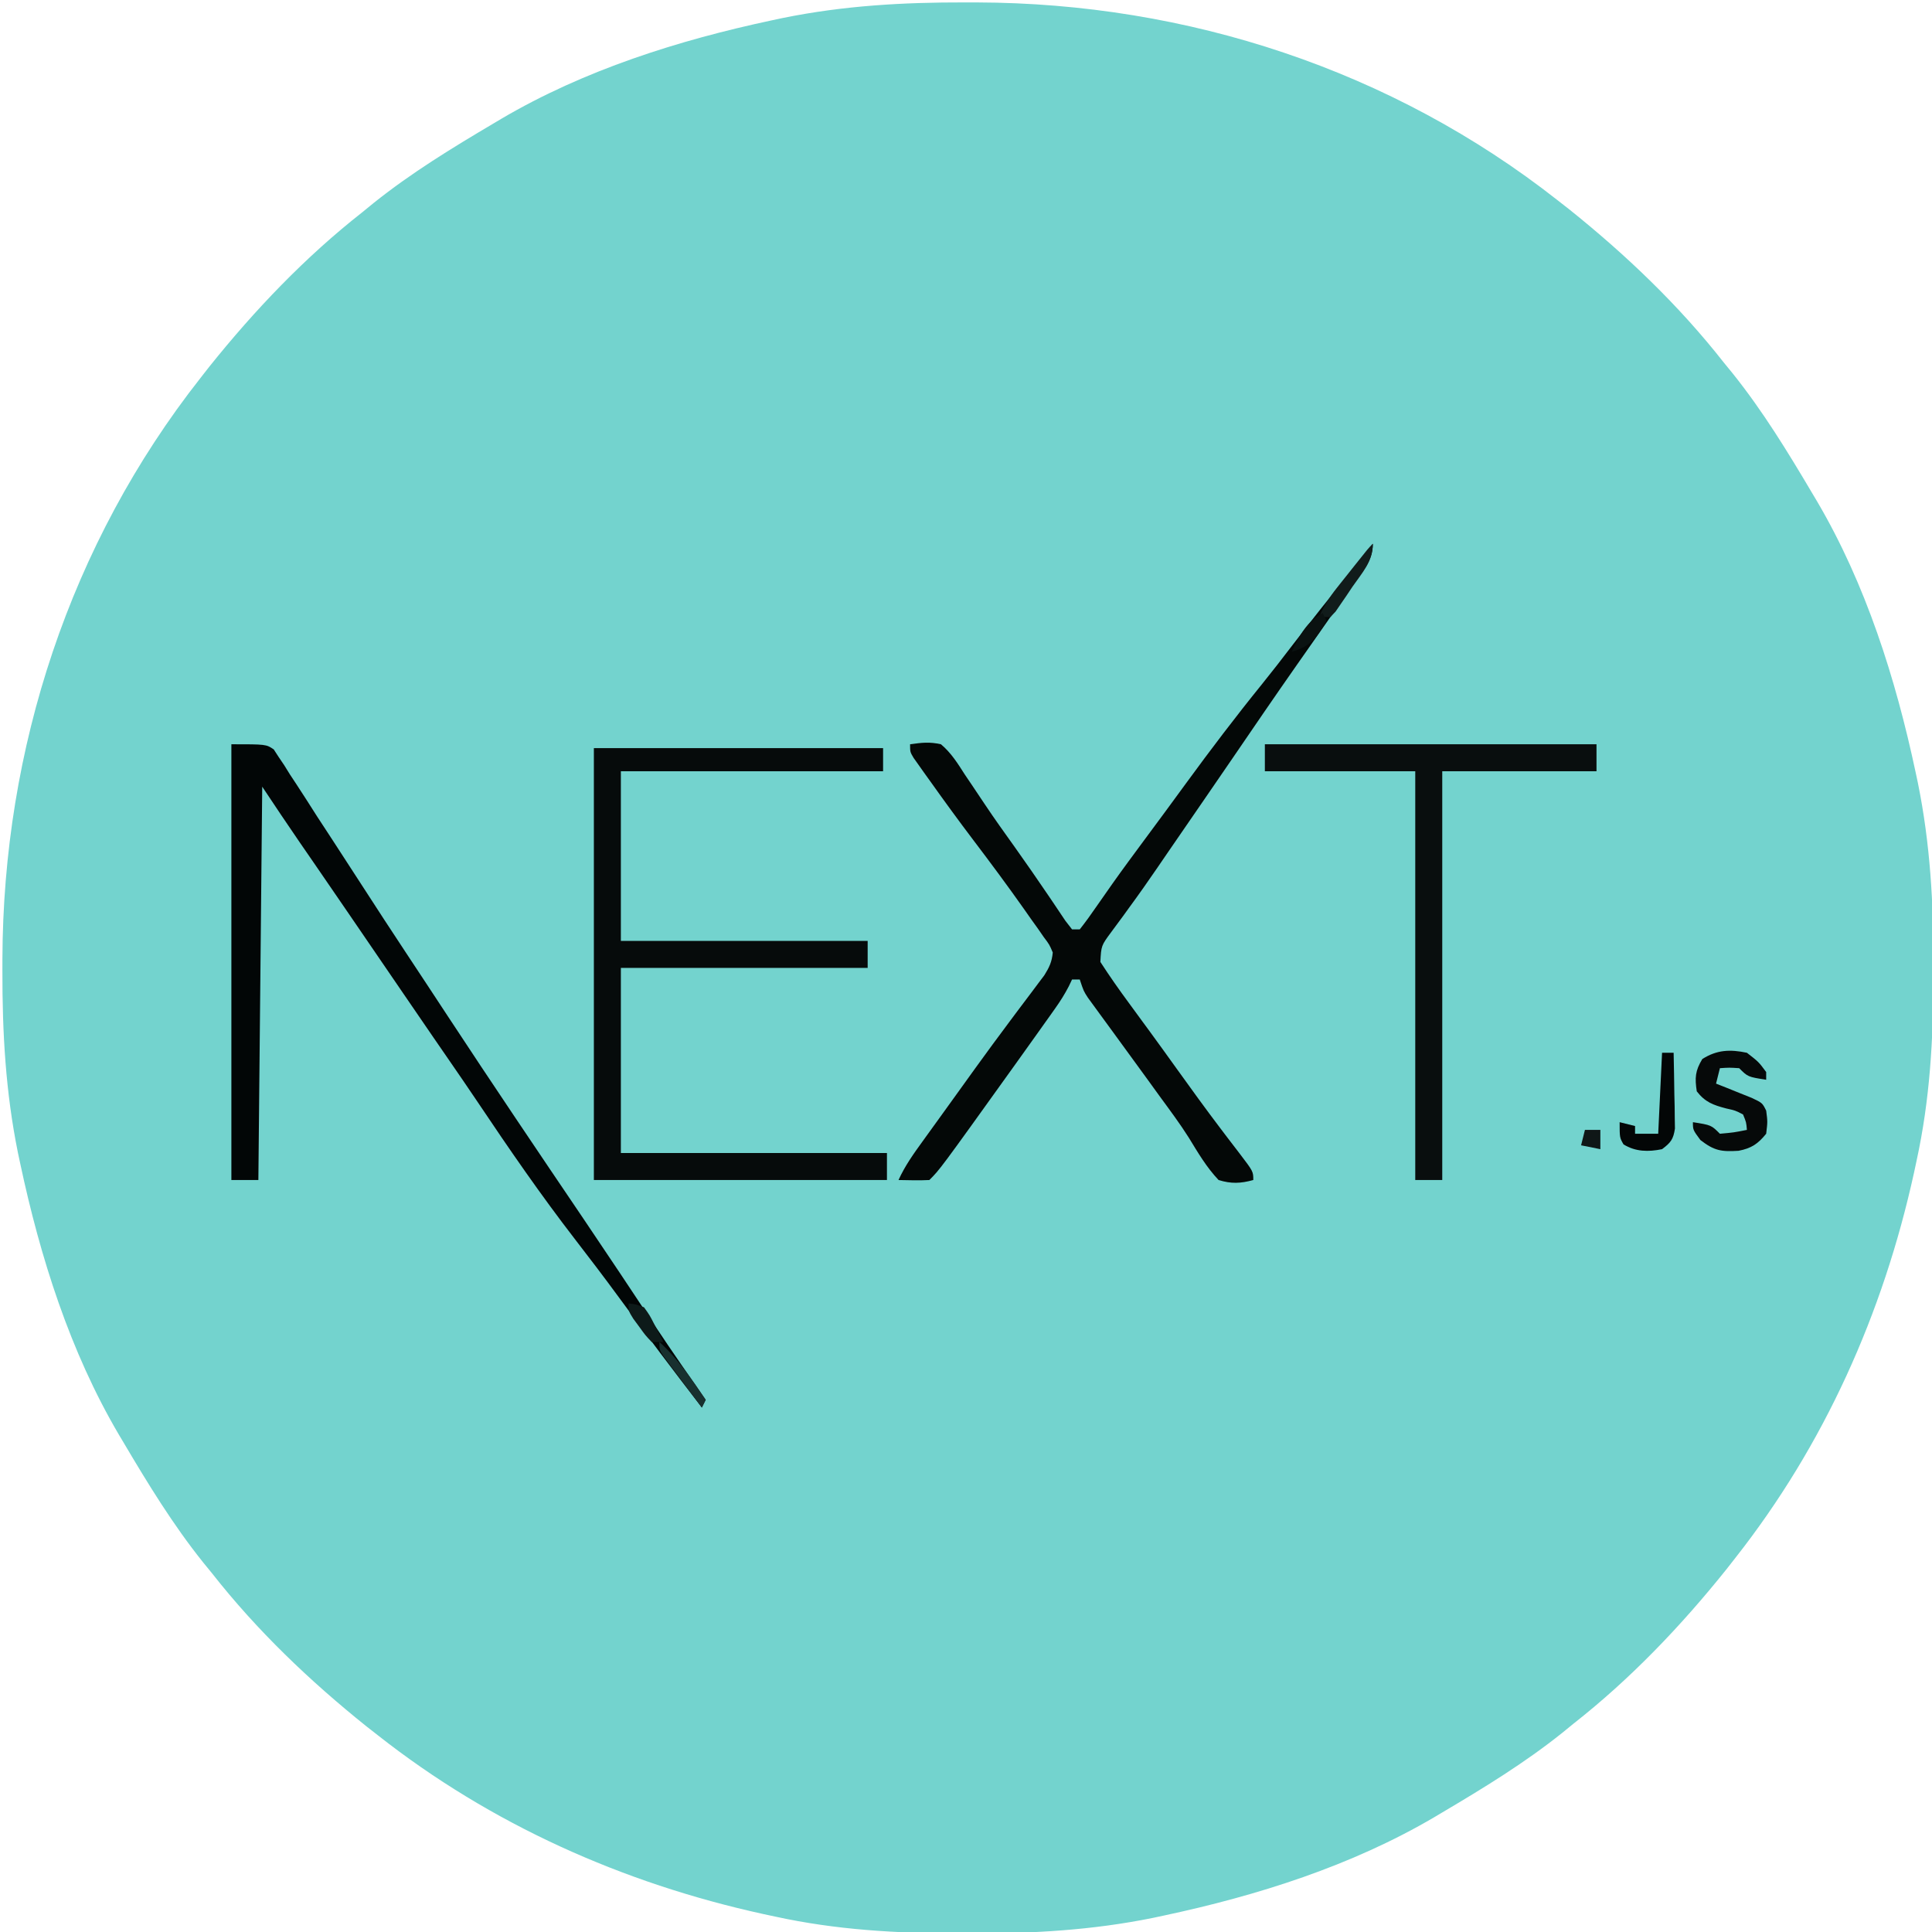 <?xml version="1.0" encoding="UTF-8"?>
<svg version="1.1" xmlns="http://www.w3.org/2000/svg" width="501" height="501">
<path d="M0 0 C1.013 0.001 2.025 0.002 3.069 0.003 C57.597 0.158 110.712 17.506 153.75 51.375 C155.204 52.512 155.204 52.512 156.688 53.672 C171.39 65.45 185.119 78.546 196.75 93.375 C197.517 94.313 198.284 95.252 199.074 96.219 C206.907 106.006 213.377 116.596 219.75 127.375 C220.145 128.037 220.539 128.7 220.946 129.382 C233.588 150.863 241.332 175.362 246.5 199.625 C246.798 201.025 246.798 201.025 247.103 202.453 C250.298 218.243 251.157 233.621 251.125 249.688 C251.124 251.208 251.124 251.208 251.123 252.759 C251.083 268.956 250.217 284.5 246.75 300.375 C246.53 301.401 246.311 302.428 246.084 303.485 C238.096 339.887 222.854 374.017 199.75 403.375 C198.992 404.344 198.234 405.314 197.453 406.312 C185.675 421.015 172.579 434.744 157.75 446.375 C156.812 447.142 155.873 447.909 154.906 448.699 C145.119 456.532 134.529 463.002 123.75 469.375 C123.088 469.77 122.425 470.164 121.743 470.571 C100.262 483.213 75.763 490.957 51.5 496.125 C50.567 496.324 49.633 496.523 48.672 496.728 C32.882 499.923 17.504 500.782 1.438 500.75 C-0.083 500.749 -0.083 500.749 -1.634 500.748 C-17.831 500.708 -33.375 499.842 -49.25 496.375 C-50.276 496.155 -51.303 495.936 -52.36 495.709 C-88.762 487.721 -122.892 472.479 -152.25 449.375 C-153.219 448.617 -154.189 447.859 -155.188 447.078 C-169.89 435.3 -183.619 422.204 -195.25 407.375 C-196.017 406.437 -196.784 405.498 -197.574 404.531 C-205.407 394.744 -211.877 384.154 -218.25 373.375 C-218.645 372.713 -219.039 372.05 -219.446 371.368 C-232.088 349.887 -239.832 325.388 -245 301.125 C-245.298 299.725 -245.298 299.725 -245.603 298.297 C-248.794 282.528 -249.659 267.17 -249.625 251.125 C-249.624 250.112 -249.623 249.1 -249.622 248.056 C-249.467 193.528 -232.119 140.413 -198.25 97.375 C-197.492 96.406 -196.734 95.436 -195.953 94.438 C-184.175 79.735 -171.079 66.006 -156.25 54.375 C-155.312 53.608 -154.373 52.841 -153.406 52.051 C-143.619 44.218 -133.029 37.748 -122.25 31.375 C-121.588 30.98 -120.925 30.586 -120.243 30.179 C-98.762 17.537 -74.263 9.793 -50 4.625 C-49.067 4.426 -48.133 4.227 -47.172 4.022 C-31.403 0.831 -16.045 -0.034 0 0 Z " fill="#73D3CE" transform="translate(250.25,0.625)"/>
<path d="M0 0 C24.75 0 49.5 0 75 0 C75 1.98 75 3.96 75 6 C52.56 6 30.12 6 7 6 C7 20.52 7 35.04 7 50 C28.12 50 49.24 50 71 50 C71 52.31 71 54.62 71 57 C49.88 57 28.76 57 7 57 C7 72.84 7 88.68 7 105 C29.77 105 52.54 105 76 105 C76 107.31 76 109.62 76 112 C50.92 112 25.84 112 0 112 C0 75.04 0 38.08 0 0 Z " fill="#060B0B" transform="translate(154,194)"/>
<path d="M0 0 C0 4.216 -2.265 6.624 -4.625 9.938 C-5.115 10.638 -5.605 11.338 -6.11 12.059 C-7.734 14.377 -9.367 16.689 -11 19 C-12.709 21.435 -14.415 23.871 -16.121 26.308 C-17.299 27.991 -18.478 29.673 -19.658 31.354 C-25.33 39.448 -30.908 47.605 -36.477 55.77 C-38.852 59.248 -41.238 62.718 -43.625 66.188 C-44.071 66.836 -44.518 67.485 -44.977 68.153 C-45.871 69.452 -46.764 70.75 -47.657 72.048 C-49.019 74.028 -50.381 76.008 -51.742 77.988 C-52.198 78.651 -52.654 79.313 -53.124 79.996 C-54.034 81.321 -54.942 82.648 -55.847 83.977 C-58.246 87.49 -60.689 90.958 -63.207 94.387 C-63.727 95.107 -64.246 95.827 -64.781 96.568 C-65.781 97.952 -66.795 99.325 -67.824 100.686 C-70.433 104.223 -70.433 104.223 -70.656 108.445 C-68.277 112.115 -65.79 115.672 -63.188 119.188 C-62.005 120.803 -60.823 122.419 -59.641 124.035 C-59.035 124.859 -58.43 125.683 -57.807 126.532 C-55.535 129.636 -53.291 132.759 -51.047 135.884 C-47.253 141.167 -43.445 146.434 -39.516 151.617 C-38.678 152.723 -38.678 152.723 -37.823 153.851 C-36.755 155.255 -35.682 156.655 -34.605 158.051 C-31 162.783 -31 162.783 -31 165 C-34.268 165.904 -36.743 166.012 -40 165 C-43.122 161.708 -45.35 157.903 -47.703 154.049 C-50.045 150.348 -52.663 146.845 -55.25 143.312 C-56.355 141.787 -57.459 140.261 -58.562 138.734 C-60.931 135.469 -63.307 132.21 -65.688 128.953 C-66.284 128.134 -66.881 127.315 -67.495 126.471 C-68.644 124.895 -69.795 123.321 -70.95 121.749 C-71.467 121.039 -71.983 120.329 -72.516 119.598 C-72.972 118.974 -73.429 118.35 -73.899 117.707 C-75 116 -75 116 -76 113 C-76.66 113 -77.32 113 -78 113 C-78.281 113.588 -78.563 114.177 -78.852 114.783 C-79.906 116.818 -81.039 118.611 -82.363 120.477 C-82.831 121.138 -83.3 121.8 -83.782 122.482 C-84.287 123.189 -84.792 123.896 -85.312 124.625 C-86.104 125.739 -86.104 125.739 -86.911 126.876 C-88.603 129.254 -90.301 131.627 -92 134 C-92.837 135.169 -92.837 135.169 -93.69 136.361 C-112.266 162.266 -112.266 162.266 -115 165 C-117.671 165.141 -120.324 165.042 -123 165 C-121.334 161.312 -119.054 158.135 -116.688 154.875 C-116.032 153.965 -116.032 153.965 -115.362 153.036 C-114.411 151.716 -113.458 150.397 -112.503 149.079 C-110.979 146.971 -109.46 144.859 -107.941 142.746 C-106.878 141.268 -105.814 139.79 -104.75 138.312 C-104.214 137.568 -103.679 136.824 -103.127 136.058 C-100.15 131.935 -97.142 127.839 -94.094 123.77 C-93.452 122.91 -92.81 122.05 -92.149 121.165 C-90.907 119.503 -89.659 117.846 -88.405 116.193 C-87.563 115.065 -87.563 115.065 -86.703 113.914 C-86.205 113.254 -85.706 112.593 -85.192 111.913 C-83.902 109.843 -83.226 108.433 -83 106 C-83.857 103.969 -83.857 103.969 -85.324 102.016 C-85.852 101.254 -86.38 100.492 -86.924 99.707 C-87.506 98.896 -88.088 98.085 -88.688 97.25 C-89.28 96.405 -89.873 95.559 -90.484 94.688 C-94.716 88.691 -99.086 82.8 -103.521 76.952 C-107.348 71.902 -111.077 66.788 -114.75 61.625 C-115.276 60.893 -115.802 60.16 -116.344 59.406 C-116.823 58.728 -117.303 58.05 -117.797 57.352 C-118.223 56.752 -118.65 56.152 -119.089 55.534 C-120 54 -120 54 -120 52 C-116.937 51.579 -114.96 51.335 -112 52 C-109.329 54.24 -107.616 57.017 -105.75 59.938 C-105.2 60.749 -104.65 61.56 -104.083 62.395 C-102.937 64.085 -101.801 65.782 -100.676 67.485 C-98.119 71.322 -95.43 75.061 -92.75 78.812 C-89.903 82.835 -87.078 86.869 -84.32 90.953 C-83.906 91.564 -83.491 92.176 -83.063 92.805 C-81.95 94.451 -80.846 96.102 -79.742 97.754 C-79.167 98.495 -78.592 99.236 -78 100 C-77.34 100 -76.68 100 -76 100 C-74.496 98.095 -73.117 96.188 -71.75 94.188 C-70.845 92.892 -69.939 91.598 -69.031 90.305 C-68.298 89.258 -68.298 89.258 -67.551 88.19 C-64.838 84.358 -62.042 80.587 -59.25 76.812 C-58.049 75.189 -56.849 73.565 -55.648 71.941 C-55.046 71.127 -54.444 70.312 -53.823 69.473 C-52.013 67.017 -50.212 64.555 -48.414 62.09 C-42.06 53.392 -35.575 44.848 -28.797 36.477 C-26.142 33.193 -23.561 29.857 -21 26.5 C-15.866 19.788 -10.591 13.193 -5.294 6.609 C-3.525 4.409 -1.762 2.205 0 0 Z " fill="#040807" transform="translate(356,141)"/>
<path d="M0 0 C9 0 9 0 10.988 1.336 C11.396 1.968 11.804 2.599 12.224 3.249 C12.711 3.97 13.199 4.69 13.701 5.433 C14.197 6.234 14.692 7.034 15.203 7.859 C16.031 9.111 16.031 9.111 16.875 10.387 C18.696 13.156 20.472 15.952 22.25 18.75 C23.528 20.709 24.808 22.666 26.092 24.621 C28.762 28.698 31.414 32.787 34.053 36.885 C37.774 42.661 41.541 48.407 45.328 54.141 C45.922 55.04 46.516 55.94 47.128 56.866 C48.323 58.675 49.518 60.484 50.713 62.292 C52.505 65.007 54.292 67.726 56.078 70.445 C67.68 88.101 79.499 105.607 91.341 123.102 C97.636 132.407 103.853 141.763 110.062 151.125 C114.292 157.474 118.639 163.741 123 170 C122.67 170.66 122.34 171.32 122 172 C114.702 162.532 107.496 153.007 100.438 143.359 C96.754 138.337 92.995 133.384 89.184 128.459 C80.249 116.893 72.007 104.929 63.875 92.79 C61.361 89.049 58.811 85.334 56.25 81.625 C55.388 80.374 54.526 79.123 53.664 77.871 C53.235 77.248 52.806 76.626 52.364 75.984 C49.778 72.223 47.202 68.455 44.625 64.688 C44.082 63.894 43.539 63.1 42.98 62.282 C40.764 59.043 38.549 55.803 36.334 52.563 C34.681 50.146 33.028 47.729 31.375 45.312 C30.839 44.529 30.303 43.745 29.75 42.937 C27.155 39.143 24.556 35.352 21.949 31.566 C21.462 30.859 20.975 30.151 20.473 29.423 C19.575 28.119 18.676 26.816 17.777 25.513 C14.466 20.707 11.238 15.858 8 11 C7.67 44.66 7.34 78.32 7 113 C4.69 113 2.38 113 0 113 C0 75.71 0 38.42 0 0 Z " fill="#020606" transform="translate(60,193)"/>
<path d="M0 0 C28.38 0 56.76 0 86 0 C86 2.31 86 4.62 86 7 C72.8 7 59.6 7 46 7 C46 41.98 46 76.96 46 113 C43.69 113 41.38 113 39 113 C39 78.02 39 43.04 39 7 C26.13 7 13.26 7 0 7 C0 4.69 0 2.38 0 0 Z " fill="#090E0E" transform="translate(328,193)"/>
<path d="M0 0 C3.062 2.375 3.062 2.375 5 5 C5 5.66 5 6.32 5 7 C0.25 6.25 0.25 6.25 -2 4 C-4.584 3.833 -4.584 3.833 -7 4 C-7.33 5.32 -7.66 6.64 -8 8 C-7.145 8.338 -6.291 8.675 -5.41 9.023 C-4.305 9.469 -3.201 9.915 -2.062 10.375 C-0.96 10.816 0.142 11.257 1.277 11.711 C4 13 4 13 5 15 C5.375 17.875 5.375 17.875 5 21 C2.853 23.632 1.194 24.769 -2.16 25.418 C-6.606 25.693 -8.45 25.427 -12.062 22.625 C-14 20 -14 20 -14 18 C-9.25 18.75 -9.25 18.75 -7 21 C-3.403 20.677 -3.403 20.677 0 20 C-0.16 18.027 -0.16 18.027 -1 16 C-2.984 14.969 -2.984 14.969 -5.375 14.438 C-8.758 13.551 -10.818 12.809 -13 10 C-13.524 6.479 -13.415 4.686 -11.562 1.625 C-7.779 -0.774 -4.357 -0.922 0 0 Z " fill="#060909" transform="translate(453,273)"/>
<path d="M0 0 C0.99 0 1.98 0 3 0 C3.087 3.604 3.14 7.208 3.188 10.812 C3.225 12.349 3.225 12.349 3.264 13.916 C3.278 15.39 3.278 15.39 3.293 16.895 C3.317 18.253 3.317 18.253 3.341 19.64 C2.935 22.453 2.243 23.312 0 25 C-3.541 25.728 -6.91 25.681 -10 23.75 C-11 22 -11 22 -11 18 C-9.68 18.33 -8.36 18.66 -7 19 C-7 19.66 -7 20.32 -7 21 C-5.02 21 -3.04 21 -1 21 C-0.67 14.07 -0.34 7.14 0 0 Z " fill="#030606" transform="translate(431,273)"/>
<path d="M0 0 C0 4.629 -2.737 7.468 -5.312 11.188 C-5.812 11.937 -6.312 12.687 -6.826 13.459 C-7.313 14.167 -7.799 14.876 -8.301 15.605 C-8.968 16.582 -8.968 16.582 -9.65 17.579 C-10.095 18.048 -10.541 18.517 -11 19 C-11.99 19 -12.98 19 -14 19 C-12.716 16.268 -11.309 13.944 -9.434 11.582 C-8.948 10.968 -8.463 10.354 -7.963 9.721 C-7.46 9.091 -6.956 8.461 -6.438 7.812 C-5.677 6.851 -5.677 6.851 -4.9 5.869 C-1.188 1.188 -1.188 1.188 0 0 Z " fill="#111C1B" transform="translate(356,141)"/>
<path d="M0 0 C4.851 4.41 8.348 9.58 12 15 C11.67 15.66 11.34 16.32 11 17 C9.159 14.547 7.329 12.087 5.5 9.625 C4.713 8.577 4.713 8.577 3.91 7.508 C3.414 6.838 2.918 6.167 2.406 5.477 C1.945 4.859 1.485 4.241 1.01 3.604 C0 2 0 2 0 0 Z " fill="#18302F" transform="translate(171,348)"/>
<path d="M0 0 C1.828 0.215 1.828 0.215 4 1 C5.484 3.066 5.484 3.066 6.75 5.562 C7.178 6.389 7.606 7.215 8.047 8.066 C8.361 8.704 8.676 9.343 9 10 C8.01 10 7.02 10 6 10 C4.395 8.32 4.395 8.32 2.812 6.125 C2.018 5.046 2.018 5.046 1.207 3.945 C0 2 0 2 0 0 Z " fill="#0D1A19" transform="translate(163,338)"/>
<path d="M0 0 C0.33 0.66 0.66 1.32 1 2 C-1.514 6.283 -3.123 8.645 -8 10 C-6.239 6.038 -3.971 1.985 0 0 Z " fill="#0A1211" transform="translate(343,159)"/>
<path d="M0 0 C1.32 0 2.64 0 4 0 C4 1.65 4 3.3 4 5 C2.35 4.67 0.7 4.34 -1 4 C-0.67 2.68 -0.34 1.36 0 0 Z " fill="#0F1717" transform="translate(411,293)"/>
</svg>
